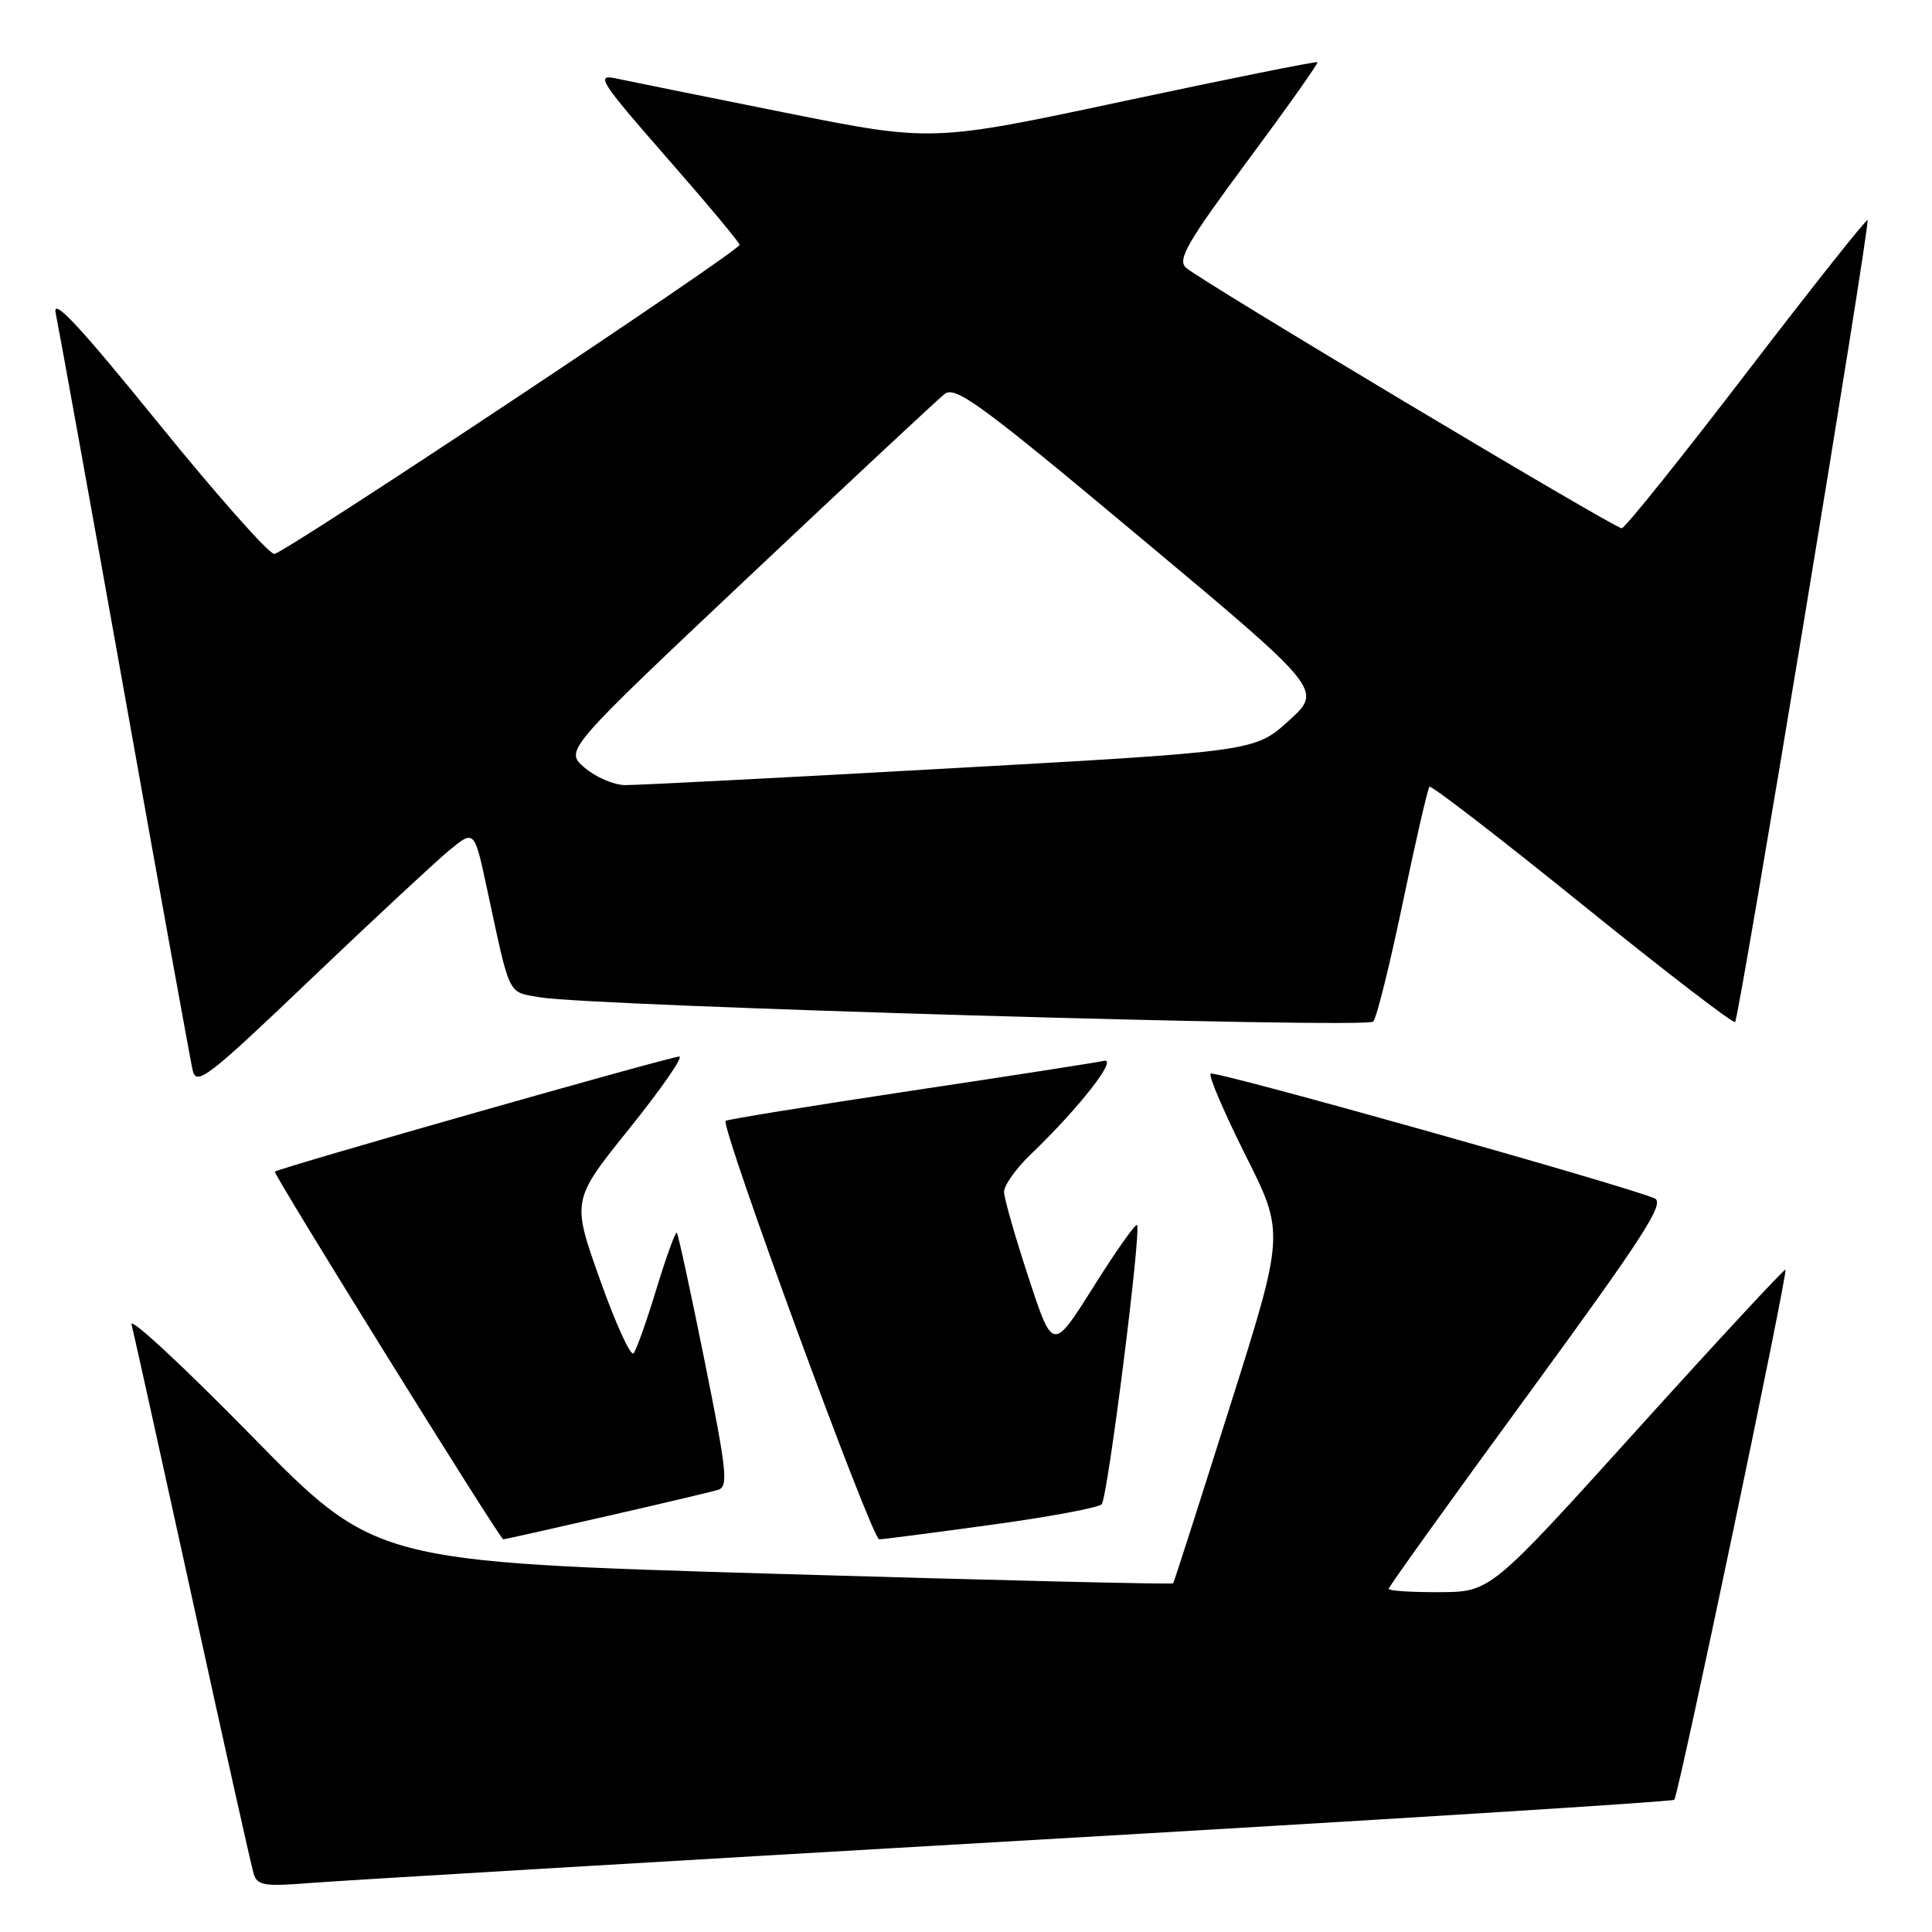 <?xml version="1.0" encoding="UTF-8" standalone="no"?>
<!DOCTYPE svg PUBLIC "-//W3C//DTD SVG 1.1//EN" "http://www.w3.org/Graphics/SVG/1.1/DTD/svg11.dtd" >
<svg xmlns="http://www.w3.org/2000/svg" xmlns:xlink="http://www.w3.org/1999/xlink" version="1.1" viewBox="0 0 256 256">
 <g >
 <path fill="currentColor"
d=" M 134.95 243.92 C 182.50 241.18 221.60 238.73 221.85 238.48 C 222.41 237.93 236.94 168.61 236.58 168.24 C 236.44 168.10 227.58 177.65 216.91 189.46 C 197.50 210.94 197.50 210.94 190.75 210.97 C 187.04 210.99 184.00 210.79 184.00 210.53 C 184.00 210.27 192.31 198.68 202.48 184.78 C 217.87 163.72 220.67 159.38 219.23 158.78 C 214.81 156.94 160.88 141.79 160.41 142.26 C 160.12 142.55 162.21 147.43 165.05 153.10 C 170.23 163.41 170.23 163.41 162.94 186.46 C 158.94 199.13 155.57 209.63 155.45 209.80 C 155.33 209.96 131.49 209.39 102.47 208.53 C 49.70 206.96 49.70 206.96 33.31 190.23 C 24.29 181.03 17.15 174.40 17.43 175.50 C 17.72 176.60 21.35 193.03 25.51 212.00 C 29.66 230.97 33.31 247.30 33.61 248.28 C 34.09 249.85 35.02 250.00 41.33 249.49 C 45.27 249.18 87.40 246.67 134.95 243.92 Z  M 80.18 200.95 C 87.51 199.28 94.22 197.69 95.11 197.43 C 96.54 197.01 96.34 195.12 93.36 180.31 C 91.52 171.16 89.86 163.52 89.68 163.34 C 89.50 163.16 88.29 166.50 86.99 170.76 C 85.70 175.02 84.33 178.87 83.95 179.32 C 83.57 179.77 81.57 175.39 79.51 169.59 C 75.75 159.04 75.75 159.04 83.41 149.52 C 87.62 144.28 90.59 140.00 90.00 140.00 C 88.81 140.00 36.89 154.78 36.42 155.25 C 36.15 155.52 66.21 203.91 66.68 203.97 C 66.78 203.99 72.85 202.63 80.18 200.95 Z  M 131.38 202.04 C 139.01 201.00 145.58 199.77 145.98 199.32 C 146.78 198.41 151.27 162.94 150.66 162.33 C 150.45 162.11 147.85 165.80 144.89 170.51 C 139.50 179.08 139.50 179.08 136.29 169.29 C 134.52 163.91 133.06 158.80 133.04 157.95 C 133.02 157.09 134.61 154.84 136.59 152.95 C 143.01 146.78 148.20 140.14 146.27 140.57 C 145.30 140.79 133.70 142.59 120.50 144.57 C 107.30 146.56 96.34 148.33 96.15 148.52 C 95.44 149.23 115.53 204.00 116.50 203.97 C 117.05 203.96 123.75 203.09 131.38 202.04 Z  M 59.48 112.71 C 62.85 109.93 62.85 109.93 64.52 117.71 C 67.66 132.32 67.20 131.39 71.56 132.15 C 78.21 133.31 181.09 136.31 181.96 135.37 C 182.41 134.89 184.17 127.79 185.88 119.59 C 187.59 111.39 189.18 104.49 189.41 104.25 C 189.65 104.02 198.75 111.04 209.65 119.85 C 220.55 128.66 229.67 135.67 229.91 135.42 C 230.46 134.87 247.85 29.62 247.46 29.17 C 247.30 28.99 240.08 38.10 231.40 49.42 C 222.73 60.74 215.30 70.00 214.89 70.00 C 213.91 70.00 158.92 37.11 157.13 35.46 C 155.99 34.40 157.35 32.05 165.29 21.34 C 170.53 14.28 174.71 8.38 174.57 8.24 C 174.43 8.10 162.88 10.42 148.91 13.40 C 123.50 18.82 123.50 18.82 104.00 14.92 C 93.28 12.77 83.17 10.73 81.55 10.38 C 78.90 9.82 79.57 10.85 88.30 20.83 C 93.64 26.92 98.00 32.14 98.00 32.44 C 98.00 33.27 37.77 73.28 36.35 73.40 C 35.67 73.45 28.73 65.62 20.93 56.00 C 10.46 43.09 6.91 39.29 7.38 41.50 C 7.73 43.15 11.84 65.88 16.51 92.00 C 21.17 118.12 25.24 140.55 25.53 141.83 C 26.03 143.93 27.53 142.78 41.09 129.83 C 49.35 121.95 57.63 114.25 59.48 112.71 Z  M 77.46 101.72 C 74.81 99.44 74.81 99.44 99.16 76.47 C 112.56 63.84 124.26 52.92 125.16 52.21 C 126.59 51.09 129.95 53.54 151.04 71.18 C 175.27 91.43 175.27 91.43 170.78 95.49 C 166.30 99.56 166.30 99.56 125.90 101.81 C 103.68 103.05 84.29 104.05 82.81 104.03 C 81.32 104.01 78.92 102.97 77.46 101.72 Z "/>
</g>
</svg>